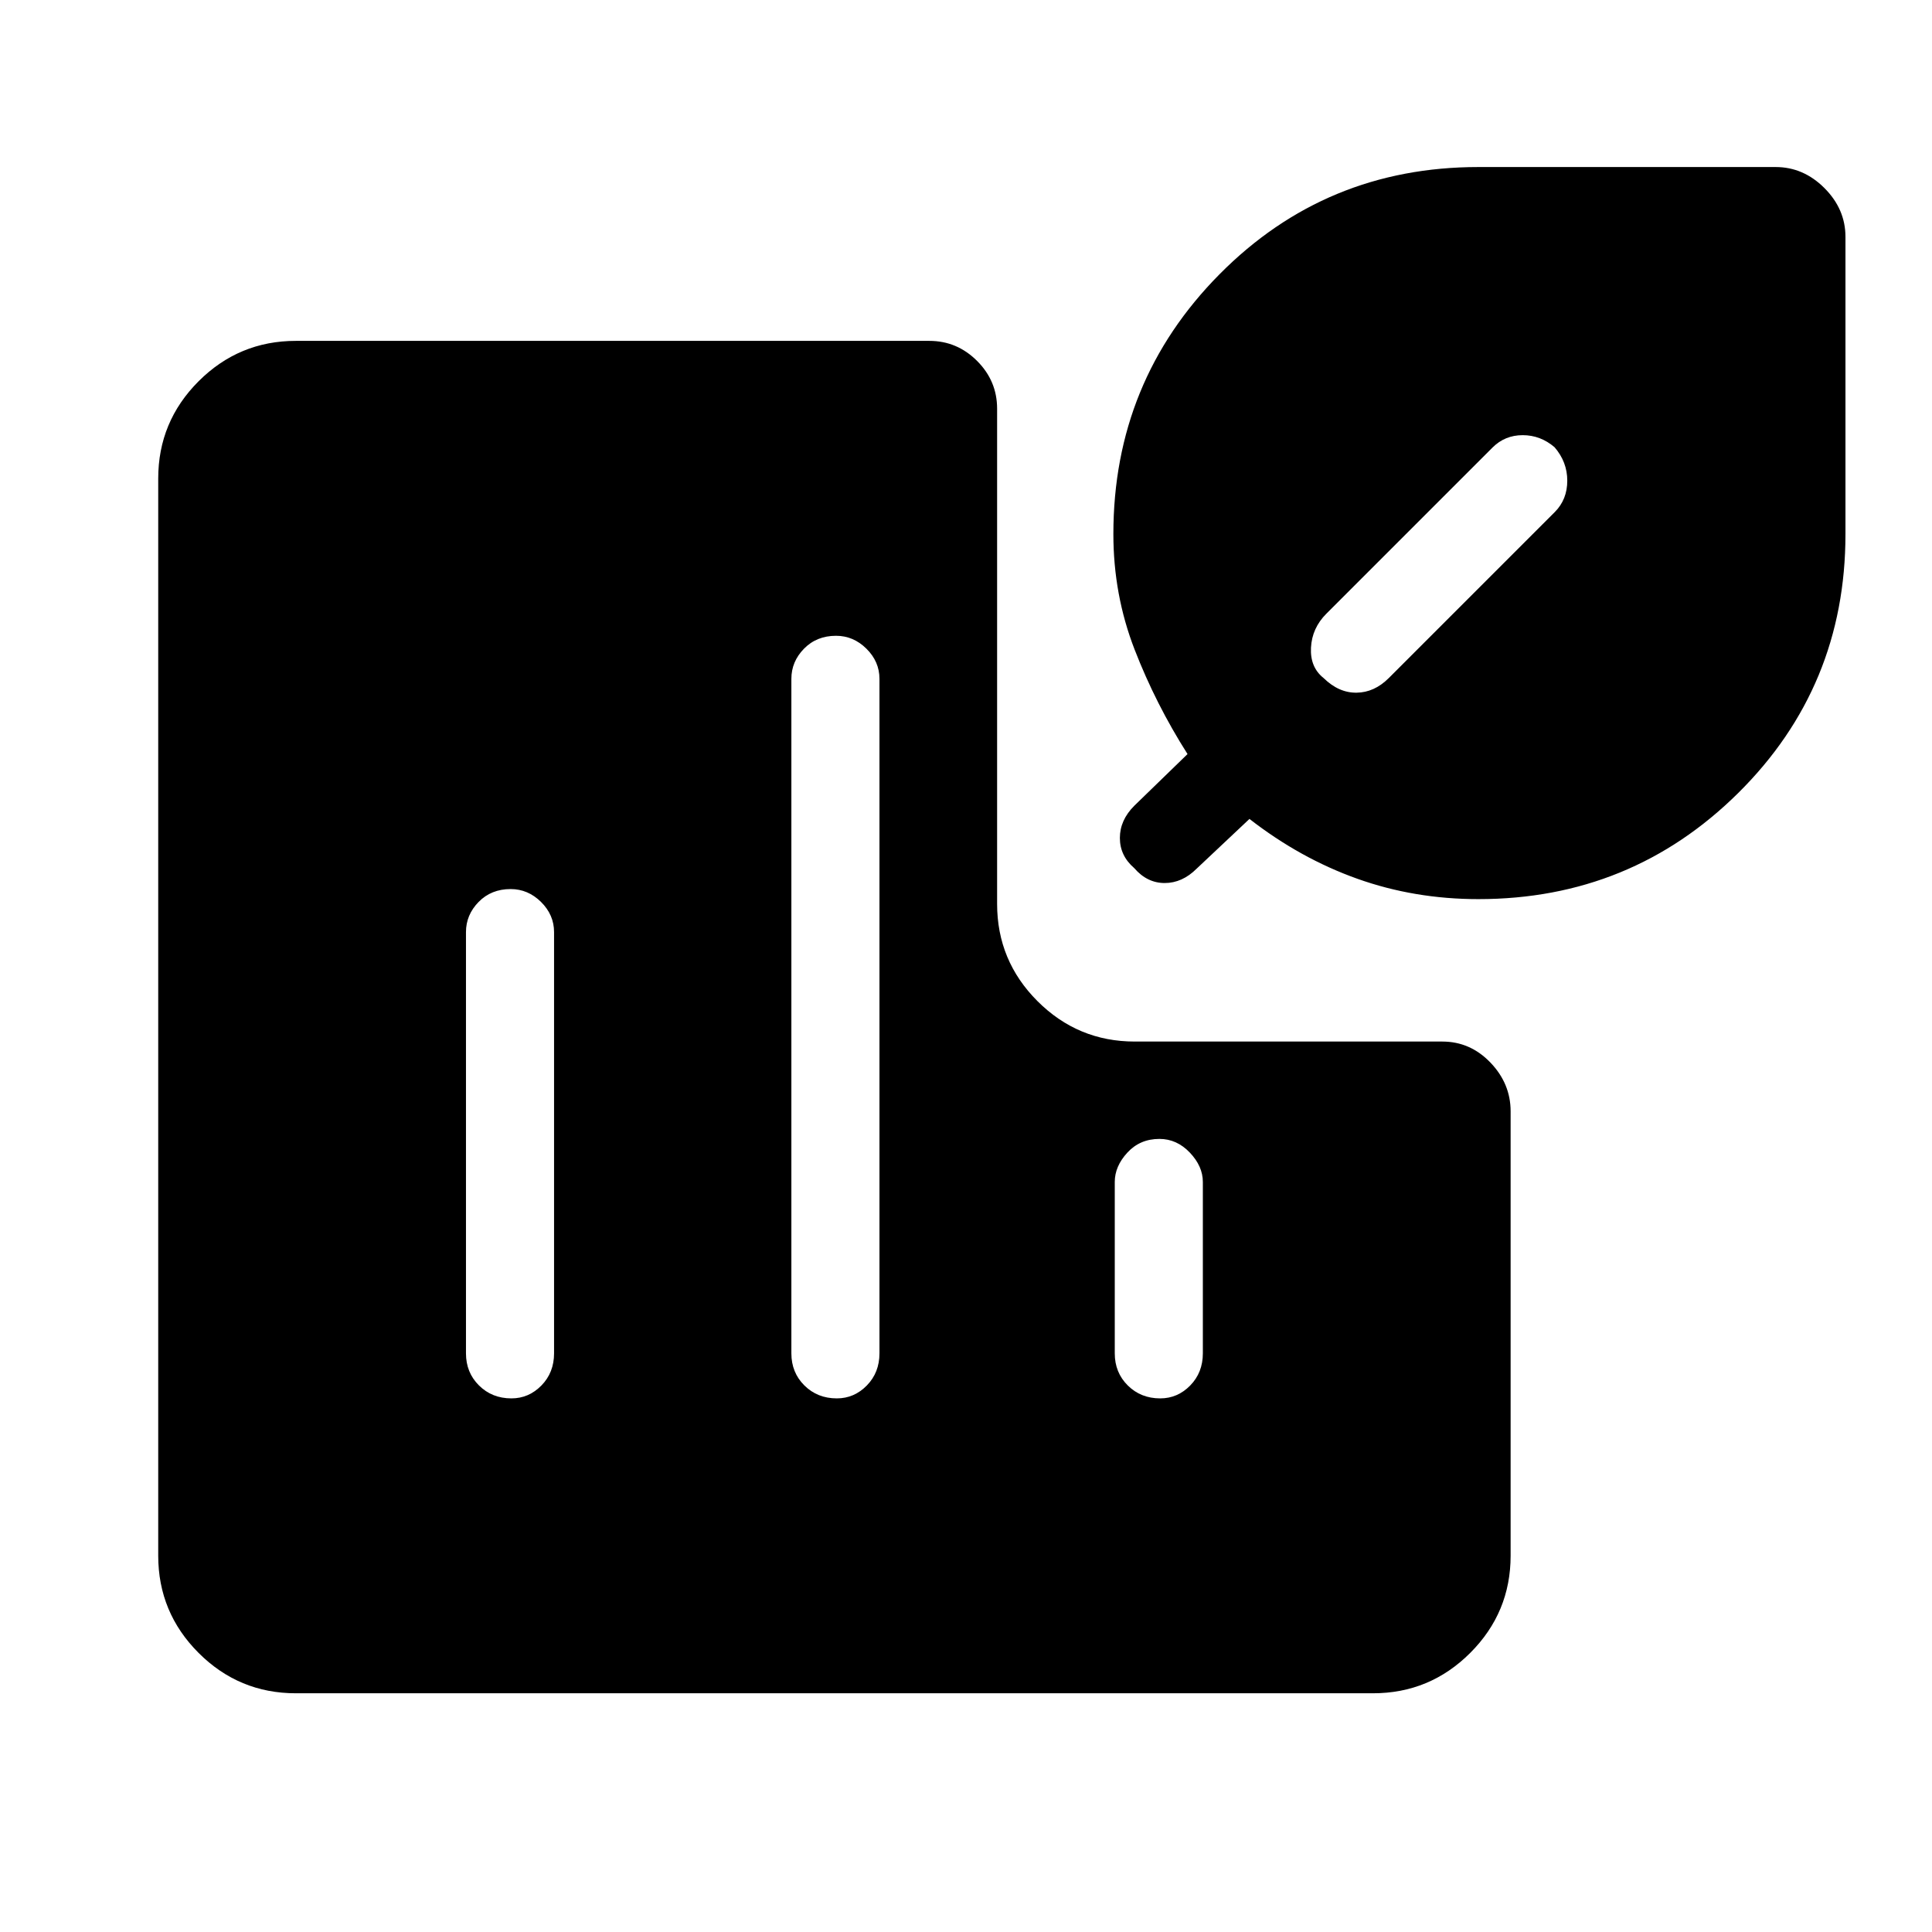 <svg xmlns="http://www.w3.org/2000/svg" height="48" viewBox="0 -960 960 960" width="48"><path d="M253.72-518.23q-9.64 0-15.91 6.41-6.27 6.42-6.27 14.97v209.31q0 9.56 6.47 15.97 6.47 6.42 16.12 6.42 8.64 0 14.91-6.42 6.27-6.41 6.27-15.97v-209.31q0-8.55-6.47-14.97-6.48-6.41-15.12-6.41Zm161.69-125.85q-9.64 0-15.91 6.42-6.27 6.41-6.27 14.97v335.15q0 9.56 6.47 15.97 6.47 6.42 16.12 6.42 8.64 0 14.91-6.42 6.27-6.41 6.27-15.97v-335.15q0-8.56-6.47-14.97-6.47-6.42-15.12-6.42Zm160.7 250q-9.65 0-15.92 6.8t-6.27 14.59v85.15q0 9.56 6.47 15.97 6.48 6.42 16.12 6.42 8.64 0 14.91-6.42 6.27-6.41 6.27-15.97v-85.15q0-7.79-6.47-14.59t-15.11-6.8Zm158.51-119.15q-31.77 0-60.16-10.12-28.38-10.11-53.61-29.73l-26.23 24.7q-7.16 7.15-15.89 7.15t-15.11-7.39q-7.16-6.15-7.16-15 0-8.84 7.16-16l26.46-25.69q-15.77-24.77-26.31-51.96t-10.54-57.35q0-75.85 52.76-129.12Q658.76-877 734.62-877h147.69q13.79 0 24.24 10.45T917-842.31v147.69q0 75.86-53.26 128.63-53.27 52.76-129.12 52.76Zm37.83-224.55q-6.99-5.99-15.83-5.99-8.85 0-15 6.15l-82.54 82.54q-7.16 7.16-7.66 16.89t6.27 15.11q7.54 7.39 16.39 7.27 8.84-.11 16-7.27l82.54-82.54q6.15-6.22 6.15-15.53 0-9.31-6.32-16.63ZM147-118.62q-28.25 0-48.32-20.06Q78.62-158.75 78.62-187v-535.23q0-28.25 20.06-48.32 20.07-20.07 48.32-20.07h314.77q13.79 0 23.74 9.96 9.95 9.95 9.95 23.74v246.07q0 28.25 20.07 48.32t48.32 20.07h152.82q13.89 0 23.92 10.45 10.03 10.45 10.03 24.24V-187q0 28.25-20.07 48.32-20.07 20.06-48.32 20.06H147Z"/></svg>